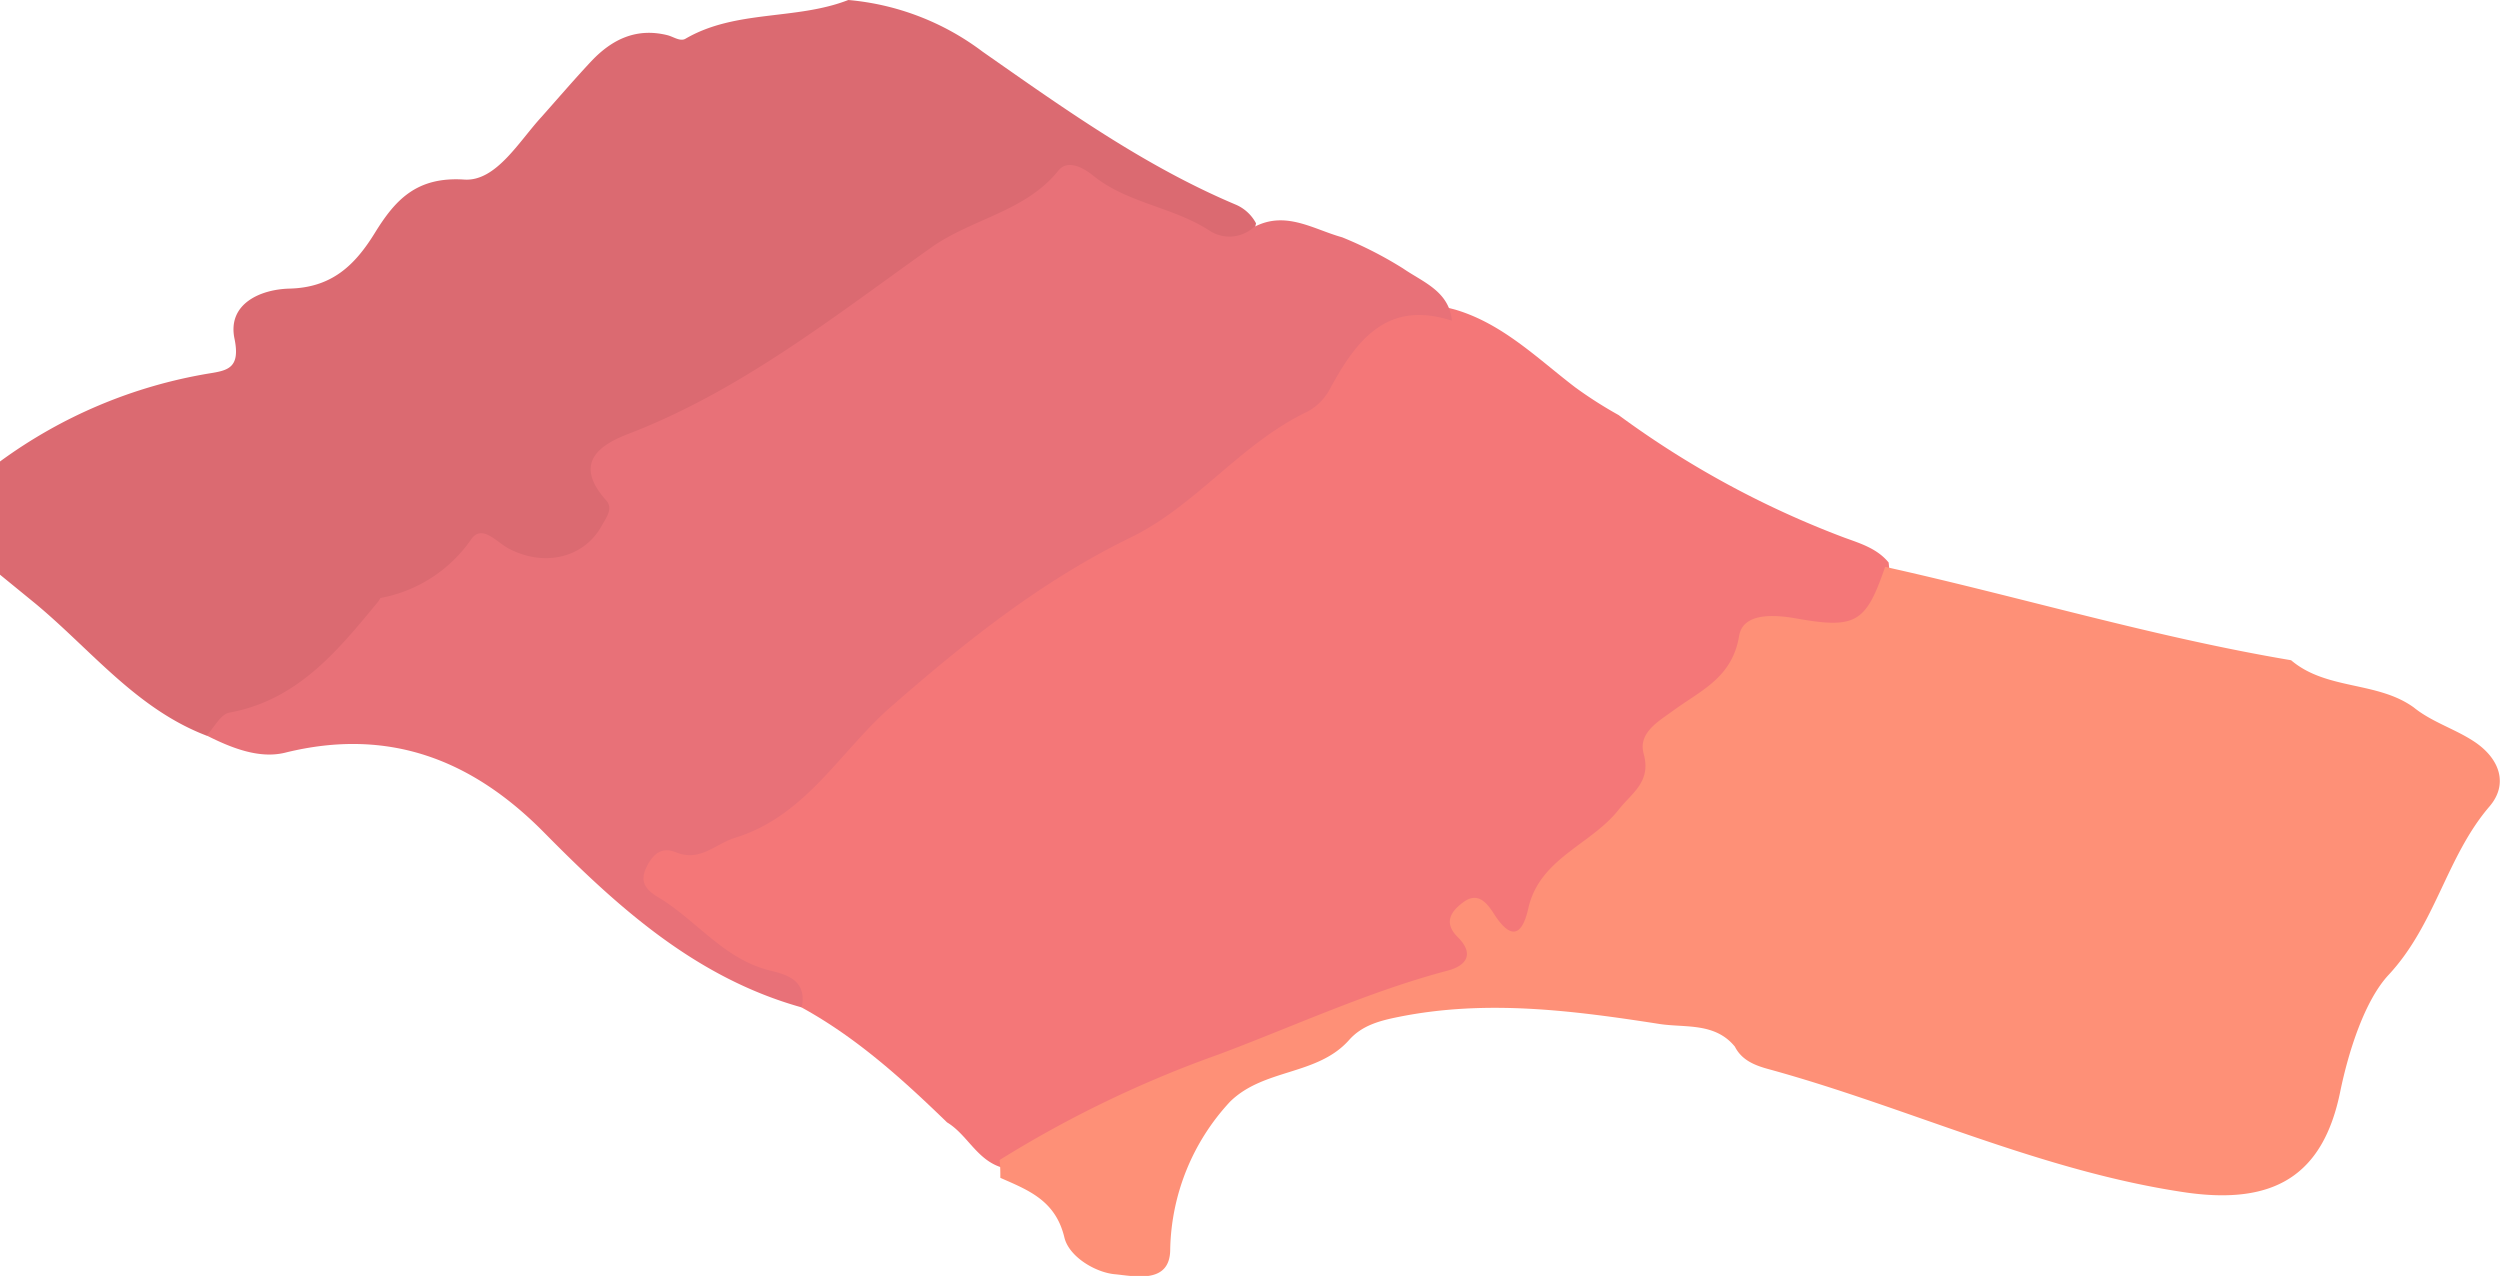 <svg xmlns="http://www.w3.org/2000/svg" viewBox="0 0 265.06 135.28"><defs><style>.cls-1{fill:#db6a71;}.cls-2{fill:#f47778;}.cls-3{fill:#e87178;}.cls-4{fill:#fe9077;}</style></defs><g id="Calque_2" data-name="Calque 2"><g id="Calque_1-2" data-name="Calque 1"><path class="cls-1" d="M21.91,78c-7.44-2.84-12.25-9.1-18.15-14L0,60.93v-12A51.9,51.9,0,0,1,22.14,39.6c2-.32,3.37-.56,2.72-3.7-.76-3.7,2.76-5.22,5.81-5.3,4.47-.1,6.93-2.43,9.07-5.9s4.4-6,9.5-5.66c3.34.21,5.75-4,8.16-6.63,1.78-2,3.49-4,5.31-5.94,2.2-2.32,4.78-3.55,8.05-2.74.64.16,1.35.7,1.91.38C78,1,84.38,2.17,89.94,0a27.62,27.62,0,0,1,14.24,5.48c8.58,6,17.08,12.09,26.8,16.2a4.37,4.37,0,0,1,2.19,2c-.91,4.19-4,2.85-6.22,2a97.42,97.42,0,0,1-10.52-4.48c-2.05-1.06-3.5-.73-5.49.27C98.44,27.78,87.79,37,75.6,43.82a29.91,29.91,0,0,1-4.42,2.3c-3.79,1.32-6,3.13-5.54,7.94S61,61.65,55.39,60.3c-3.1-.75-5.78-1.6-7.49,2.15a3.24,3.24,0,0,1-3,1.59c-2.46.06-4,1.59-5.32,3.28C35.05,73.14,29.32,76.93,21.91,78Z"/><path class="cls-2" d="M100.41,119C95.68,114.41,90.8,110,85,106.82c-3.49-4-9.23-4.24-13-7.84-1-1-2.48-1.59-3.47-2.77-2.69-3.2-1.69-6.88,2.36-7.38,6.89-.85,11.68-4.72,16.32-9.48A137,137,0,0,1,117,56.22c9.51-5.5,19.13-11.28,25.74-20.56,3.11-4.36,7.22-4,11.59-2.82C159.34,34.34,163,38,167,41.06A44.65,44.65,0,0,0,171.6,44a99.46,99.46,0,0,0,23.94,13c1.7.62,3.48,1.15,4.7,2.64.64,5.53-1.43,8.26-7.08,7.92-4.33-.25-7.33.55-9.13,4.76-.64,1.5-2.28,2.38-3.65,3.31-2.28,1.54-4,3.33-4.34,6.3-.31,2.59-2.22,4.39-4,6.12-3.22,3.07-6.88,5.66-8.89,9.92-1.29,2.75-3.83,1.94-6.54.41.76,4.22-1.41,5.9-4.55,6.9a257.62,257.62,0,0,0-40.87,16.67c-1.61.83-3.13,1.93-5.08,1.8C103.53,122.91,102.53,120.27,100.41,119Z"/><path class="cls-3" d="M153.94,34c-6.85-2.21-10.08,2-12.89,7.15a5.92,5.92,0,0,1-2.4,2.48C131.54,47,126.86,53.6,119.85,57c-9.43,4.6-17.46,11-25.38,17.93-5.37,4.67-9,11.57-16.52,13.89-2.1.64-3.72,2.6-6.3,1.54-1.55-.64-2.49.28-3.13,1.63-.74,1.57,0,2.39,1.33,3.18,4,2.41,6.92,6.54,11.79,7.73,2,.47,3.93,1.16,3.36,3.91-11.21-3.13-19.47-10.59-27.37-18.6C50,80.51,41.17,77.09,30.24,79.8c-2.74.68-5.7-.49-8.33-1.82.79-.84,1.48-2.25,2.39-2.42C31.56,74.23,35.8,69,40.1,63.78c.11-.13.18-.37.3-.39A15,15,0,0,0,50,57.12c1.12-1.5,2.57.27,3.86,1,3.85,2.07,8.07,1,9.92-2.35.5-.9,1.27-1.85.49-2.72-4.42-4.91,1.24-6.59,3.3-7.42,11.56-4.66,21.2-12.32,31.15-19.38,4.34-3.08,10-3.8,13.5-8.17.94-1.17,2.55-.37,3.62.49,3.66,3,8.53,3.35,12.42,5.9a3.85,3.85,0,0,0,4.68-.39c3.37-1.79,6.29.23,9.36,1.08a41.52,41.52,0,0,1,6.47,3.31C150.89,29.93,153.63,30.87,153.94,34Z"/><path class="cls-4" d="M242.91,70c3.75,3.19,9.11,2.2,13,5,1.95,1.58,4.41,2.28,6.48,3.67,2.68,1.81,3.56,4.5,1.55,6.84-4.57,5.33-5.7,12.49-10.7,17.86-2.5,2.69-4.22,8-5.12,12.37-1.83,9-7.12,12-16.31,10.7-15.43-2.25-29.41-9-44.24-13.07-1.44-.39-2.88-.92-3.63-2.4-2.09-2.56-5.21-2-7.9-2.39-9.19-1.43-18.4-2.64-27.72-.77-2.05.41-3.9.9-5.28,2.45-3.36,3.79-9,3-12.61,6.53a23.65,23.65,0,0,0-6.36,15.67c0,3.74-3.81,2.83-5.87,2.64s-4.86-1.85-5.35-3.9c-.94-3.92-3.79-5-6.79-6.32,0-.63,0-1.26-.08-1.89a120.21,120.21,0,0,1,23.27-11.21c8-3,15.85-6.65,24.2-8.86,2-.52,2.93-1.75,1.09-3.58-1.58-1.58-.61-2.8.64-3.71,1.47-1.06,2.41,0,3.19,1.22,1.61,2.54,2.93,2.76,3.67-.55,1.2-5.32,6.66-6.73,9.59-10.47,1.4-1.78,3.46-2.93,2.64-5.91-.62-2.24,1.61-3.46,3.19-4.62,2.89-2.11,6.2-3.45,6.93-7.88.4-2.39,3.48-2.3,6-1.86,6.41,1.15,7.44.47,9.48-5.46C214.22,63.29,228.35,67.55,242.91,70Z"/></g></g></svg>